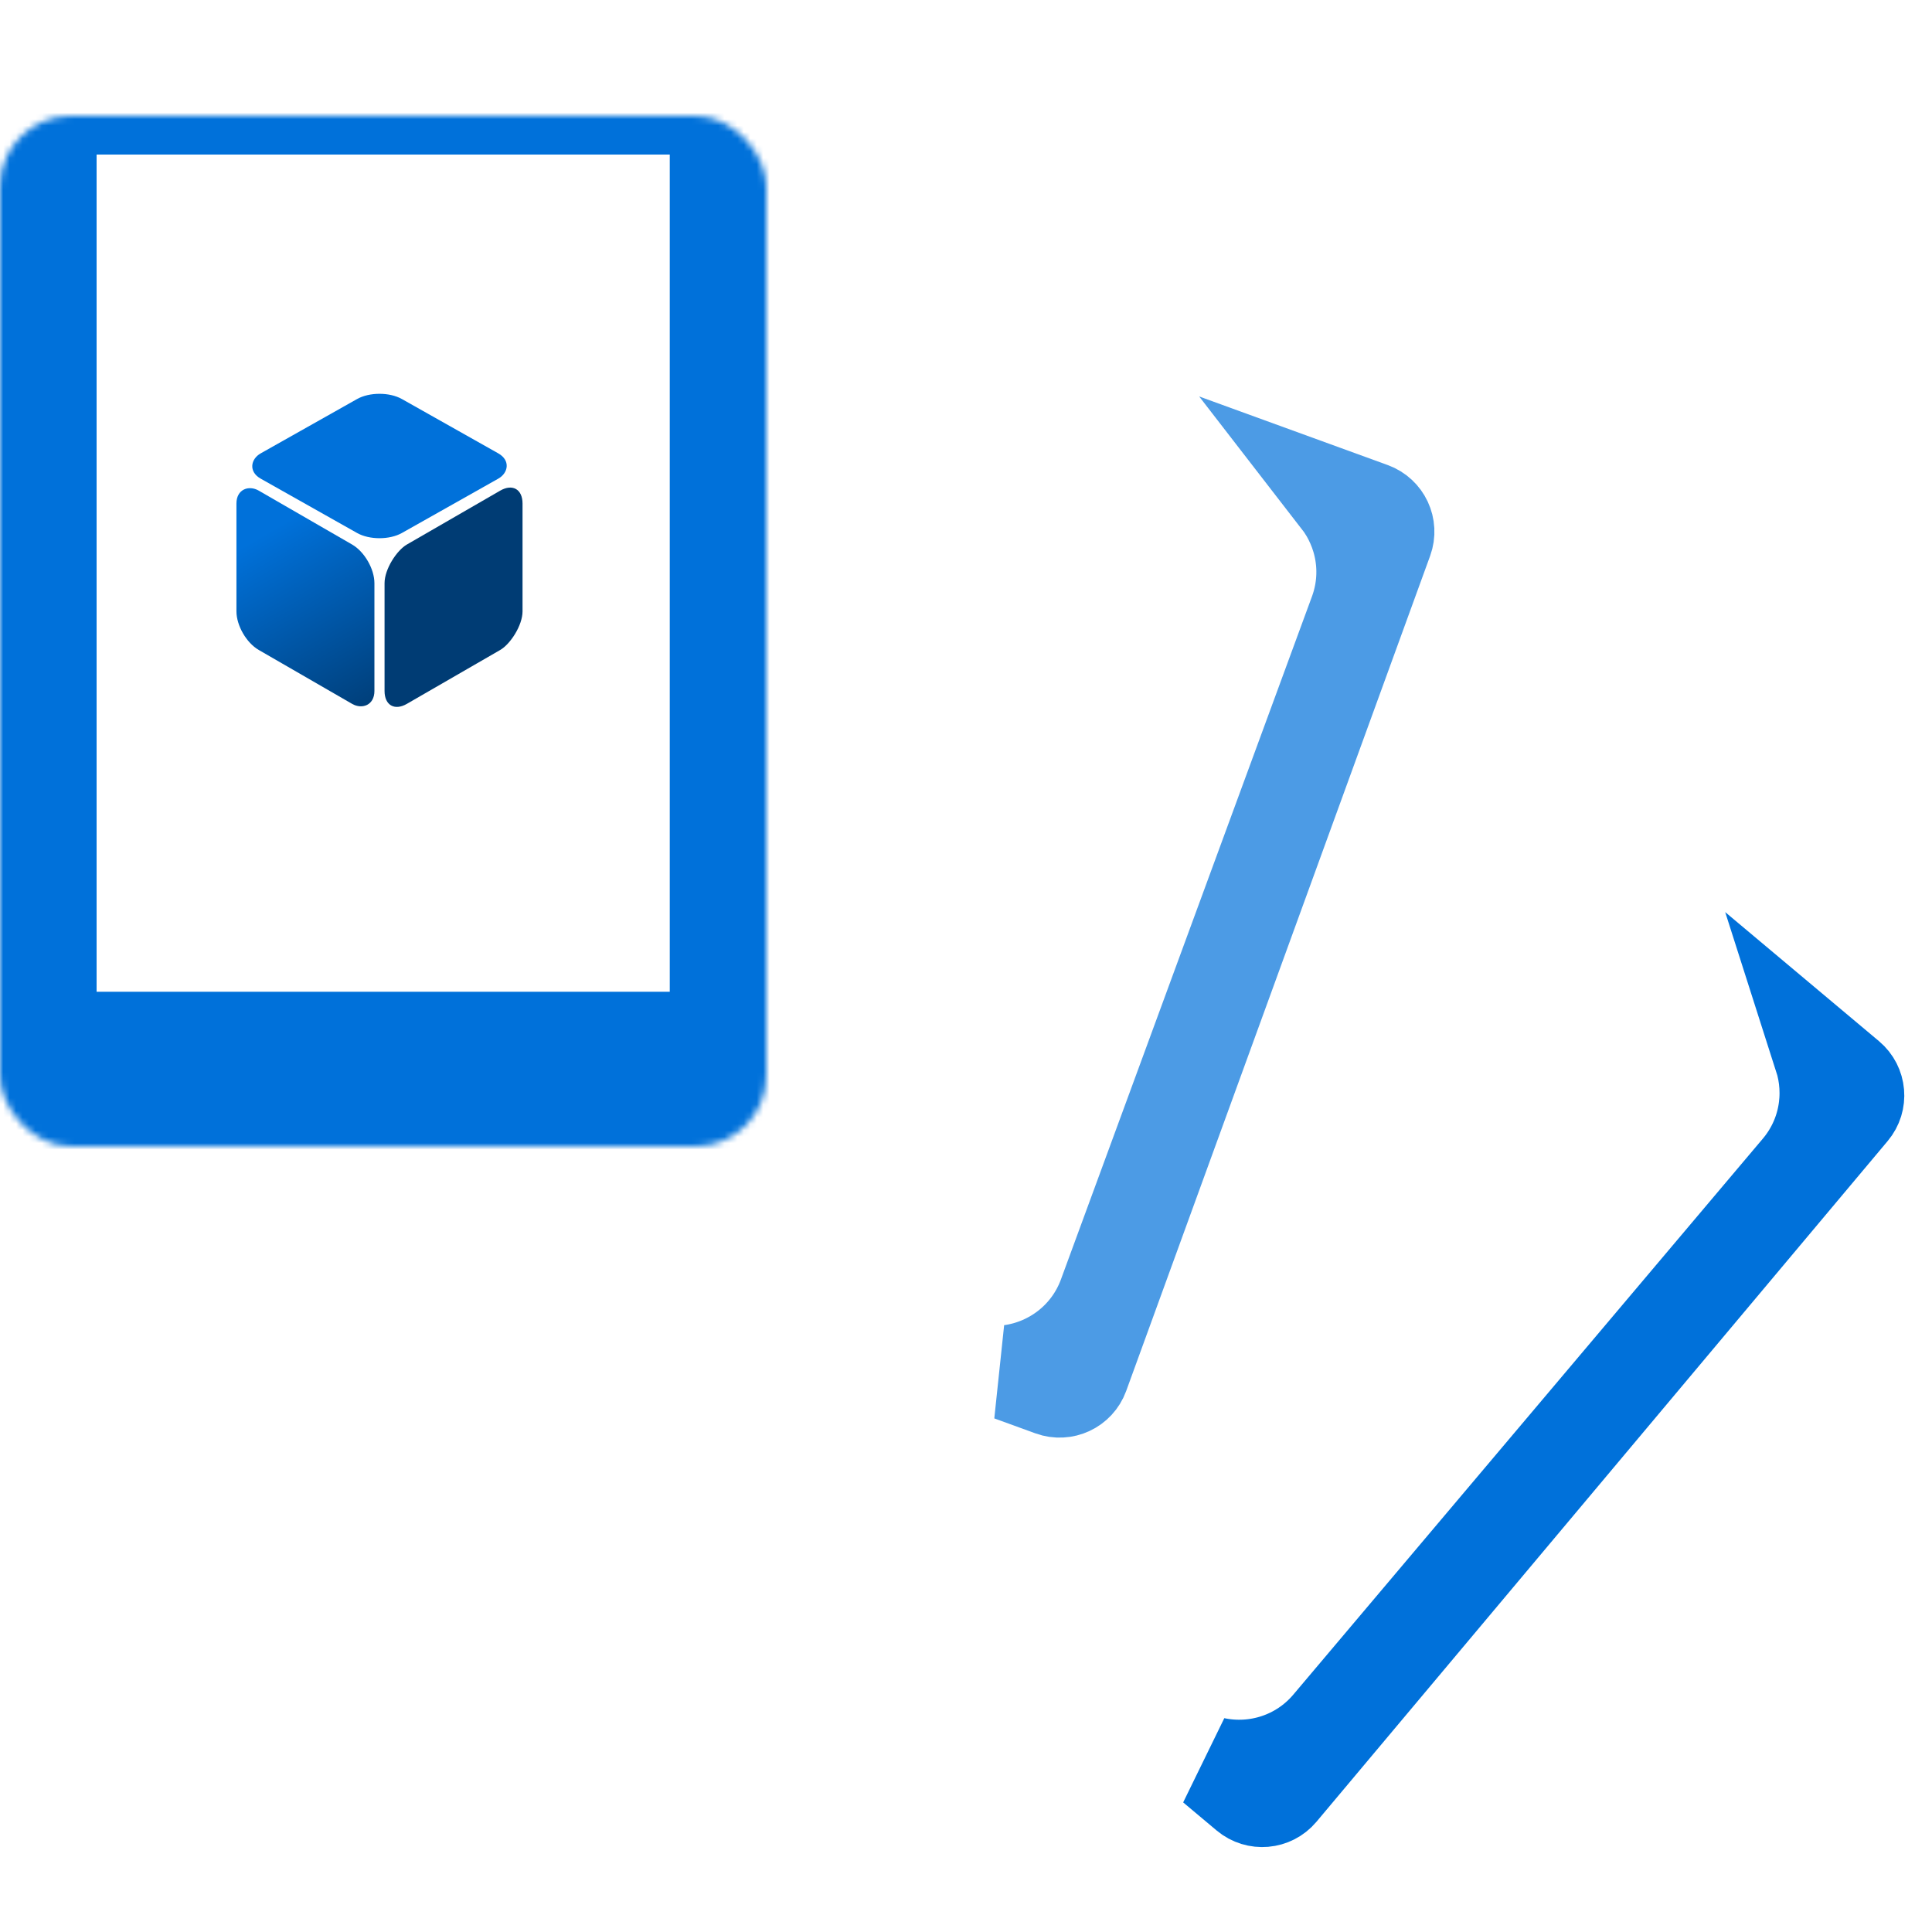 <svg width="300" height="300" viewBox="0 0 300 300" fill="none" xmlns="http://www.w3.org/2000/svg">
<g clip-path="url(#clip0_1780_49)">
<mask id="path-1-inside-1_1780_49" fill="white">
<rect y="9" width="119" height="160" rx="11"/>
</mask>
<rect y="9" width="119" height="160" rx="11" stroke="url(#paint0_linear_1780_49)" stroke-width="30" mask="url(#path-1-inside-1_1780_49)"/>
<path d="M210.762 95.203C213.045 88.993 211.787 82.348 208.016 77.478L212.931 79.266C214.747 79.928 215.684 81.936 215.023 83.752L167.824 213.43C167.163 215.247 165.155 216.183 163.338 215.522L156.959 213.2C163.506 212.287 169.345 207.886 171.782 201.254L210.762 95.203Z" stroke="#0071DA" stroke-opacity="0.7" stroke-width="15"/>
<path d="M279.459 181.651C283.728 176.596 284.819 169.922 282.941 164.055L286.948 167.418C288.428 168.66 288.622 170.868 287.379 172.348L198.674 278.063C197.432 279.543 195.224 279.737 193.743 278.494L188.543 274.131C195.007 275.512 202 273.373 206.558 267.975L279.459 181.651Z" stroke="#0071DA" stroke-width="15"/>
<rect width="24.741" height="24.741" rx="4" transform="matrix(-0 1 -0.866 0.5 81.139 74.184)" fill="#003C74"/>
<rect width="25.177" height="25.177" rx="4" transform="matrix(0.871 0.491 -0.871 0.491 58.927 60)" fill="url(#paint1_linear_1780_49)"/>
<rect width="24.741" height="24.741" rx="4" transform="matrix(-0 -1 0.866 0.5 36.714 98.925)" fill="url(#paint2_linear_1780_49)"/>
</g>
<defs>
<linearGradient id="paint0_linear_1780_49" x1="-3.39386e-07" y1="14.5" x2="116.5" y2="165.5" gradientUnits="userSpaceOnUse">
<stop stop-color="#0071DA"/>
</linearGradient>
<linearGradient id="paint1_linear_1780_49" x1="12.589" y1="0" x2="12.589" y2="25.177" gradientUnits="userSpaceOnUse">
<stop stop-color="#0071DA"/>
</linearGradient>
<linearGradient id="paint2_linear_1780_49" x1="24.741" y1="0" x2="1.90735e-06" y2="24.741" gradientUnits="userSpaceOnUse">
<stop offset="0.227" stop-color="#0071DA"/>
<stop offset="1" stop-color="#003C74"/>
</linearGradient>
<clipPath id="clip0_1780_49">
<rect width="300" height="300" fill="white"/>
</clipPath>
</defs>
</svg>
